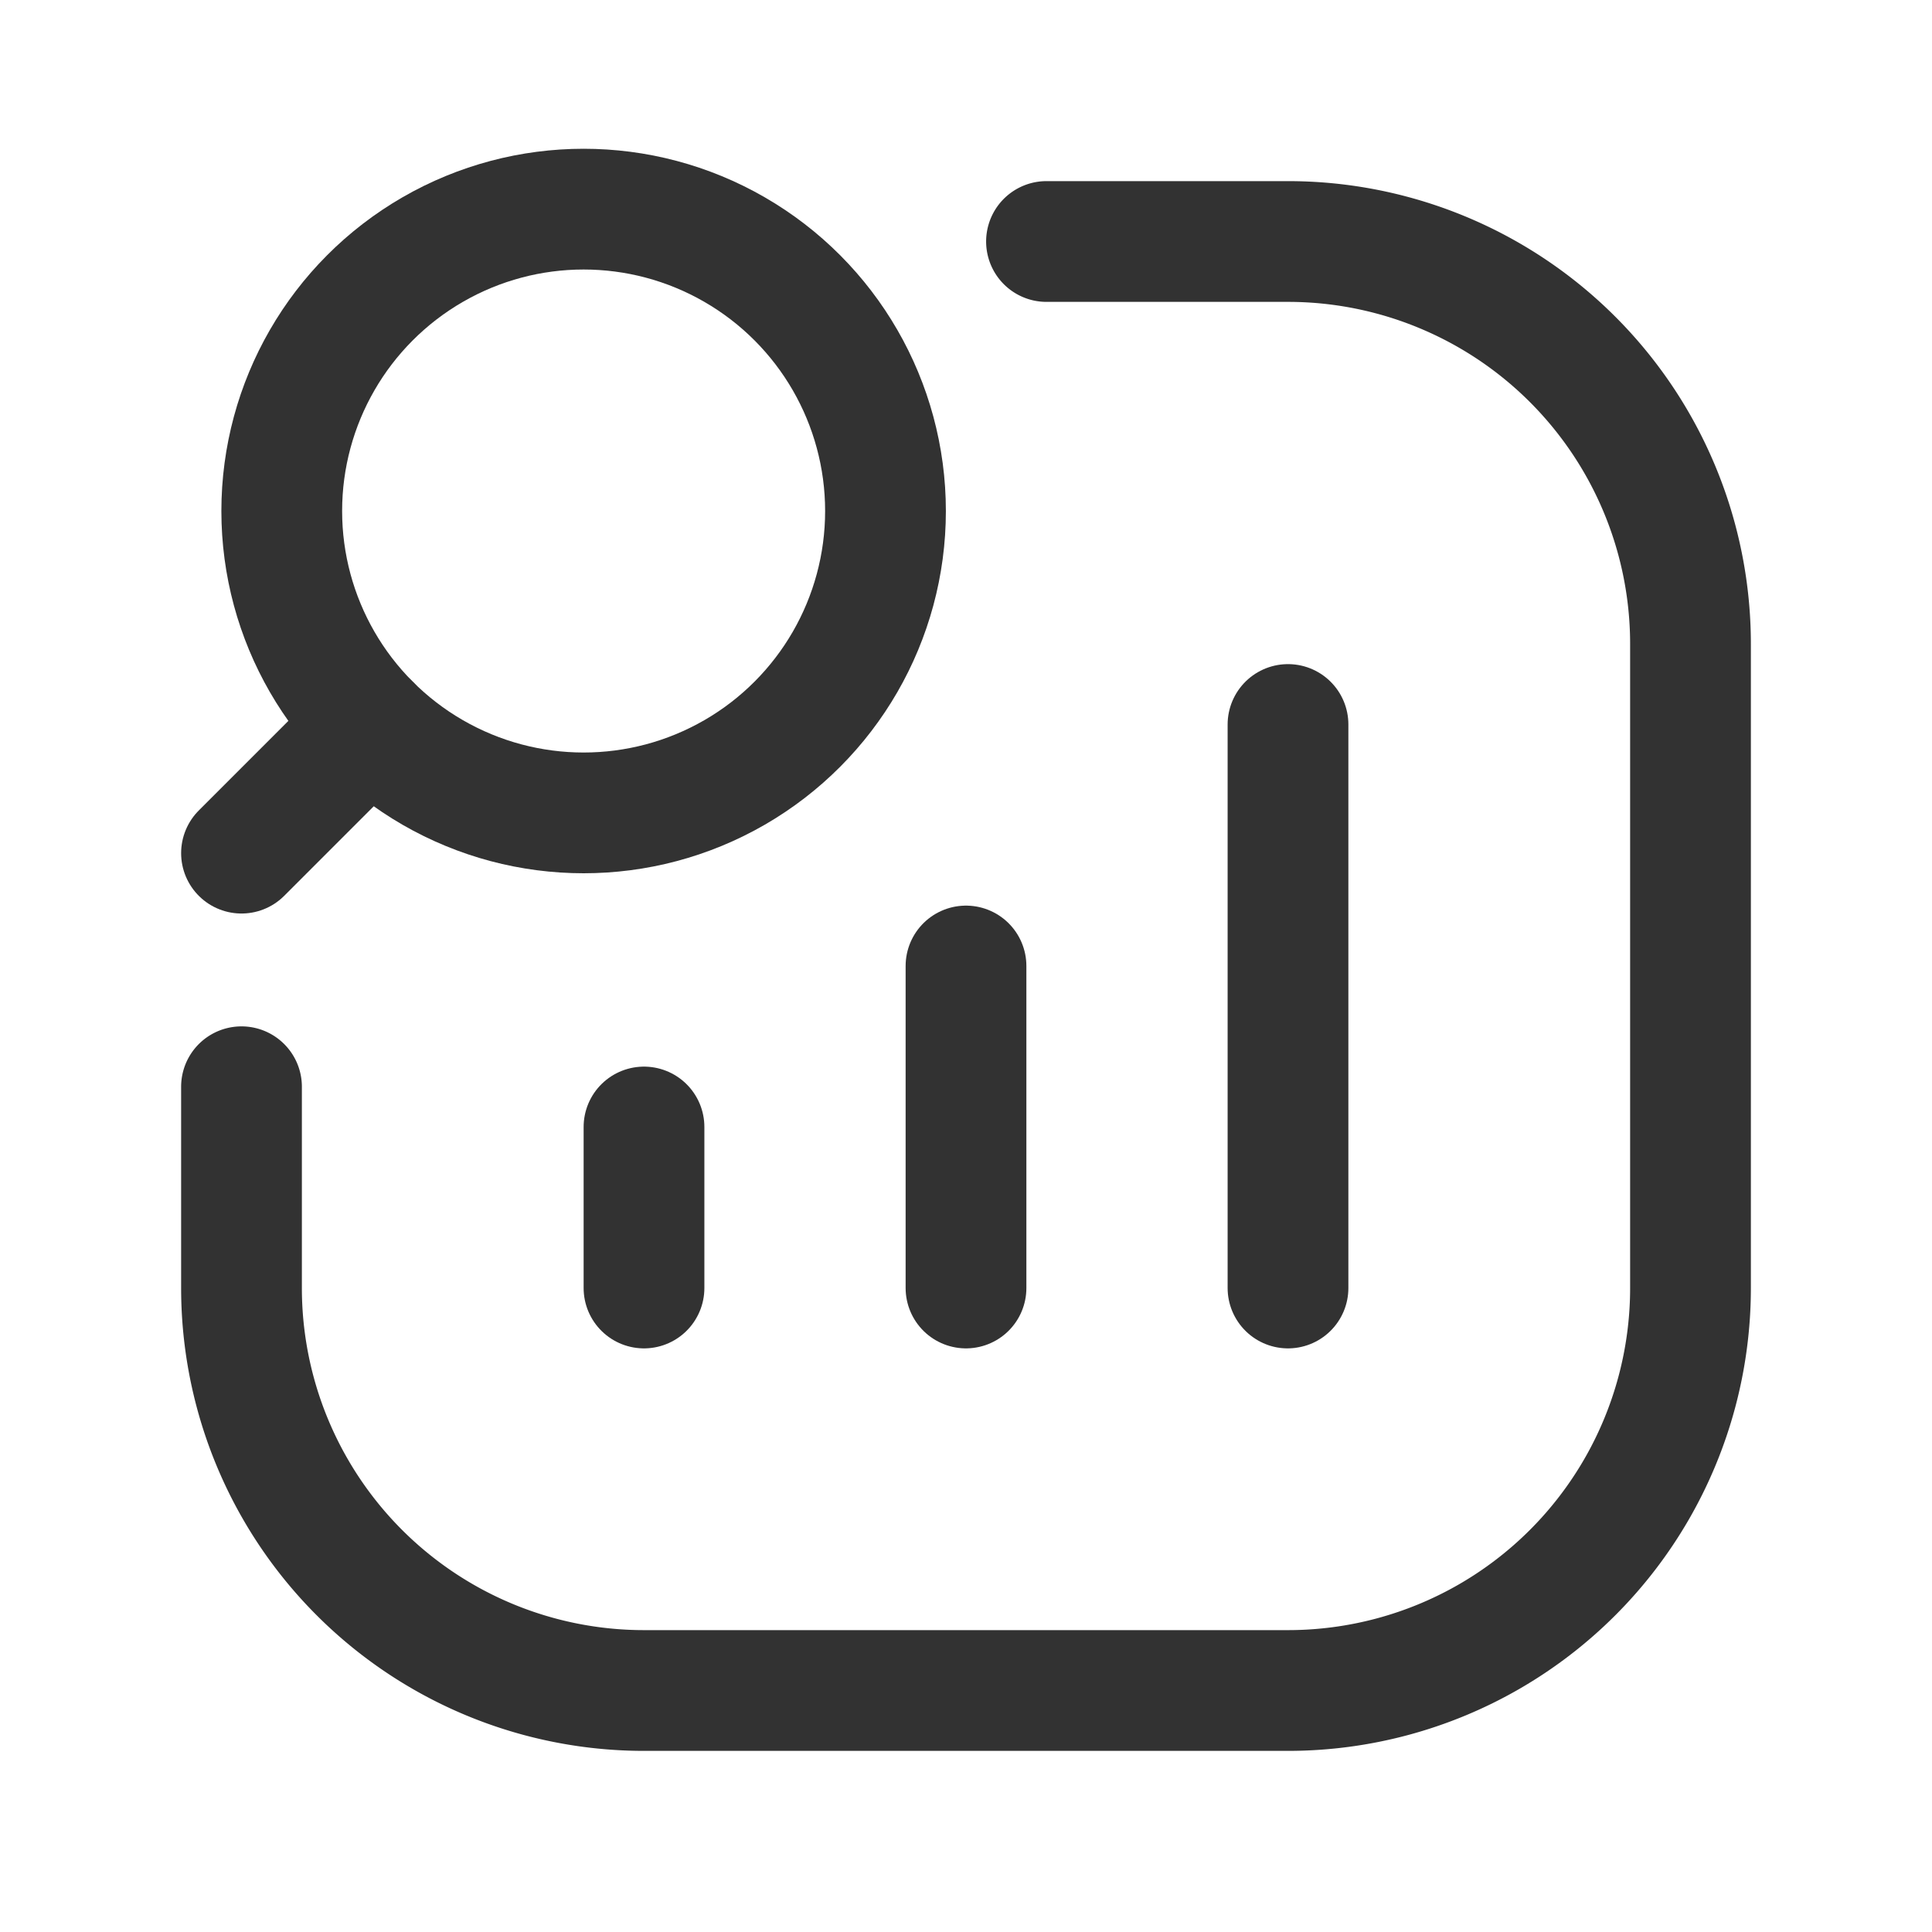 <svg xmlns="http://www.w3.org/2000/svg" viewBox="0 0 24 24"><line x1="4.598" y1="9" x2="3" y2="10.598" fill="none" stroke="#323232" stroke-linecap="round" stroke-linejoin="round" stroke-width="1.5"/><circle cx="7.25" cy="6.348" r="3.75" fill="none" stroke="#323232" stroke-linecap="round" stroke-linejoin="round" stroke-width="1.5"/><path d="M3,13.5V16a5,5,0,0,0,5,5h8a5,5,0,0,0,5-5V8a5,5,0,0,0-5-5H13" fill="none" stroke="#323232" stroke-linecap="round" stroke-linejoin="round" stroke-width="1.5"/><line x1="8" y1="14" x2="8" y2="16" fill="none" stroke="#323232" stroke-linecap="round" stroke-linejoin="round" stroke-width="1.5"/><line x1="12" y1="12" x2="12" y2="16" fill="none" stroke="#323232" stroke-linecap="round" stroke-linejoin="round" stroke-width="1.5"/><line x1="16" y1="9" x2="16" y2="16" fill="none" stroke="#323232" stroke-linecap="round" stroke-linejoin="round" stroke-width="1.5"/></svg>
